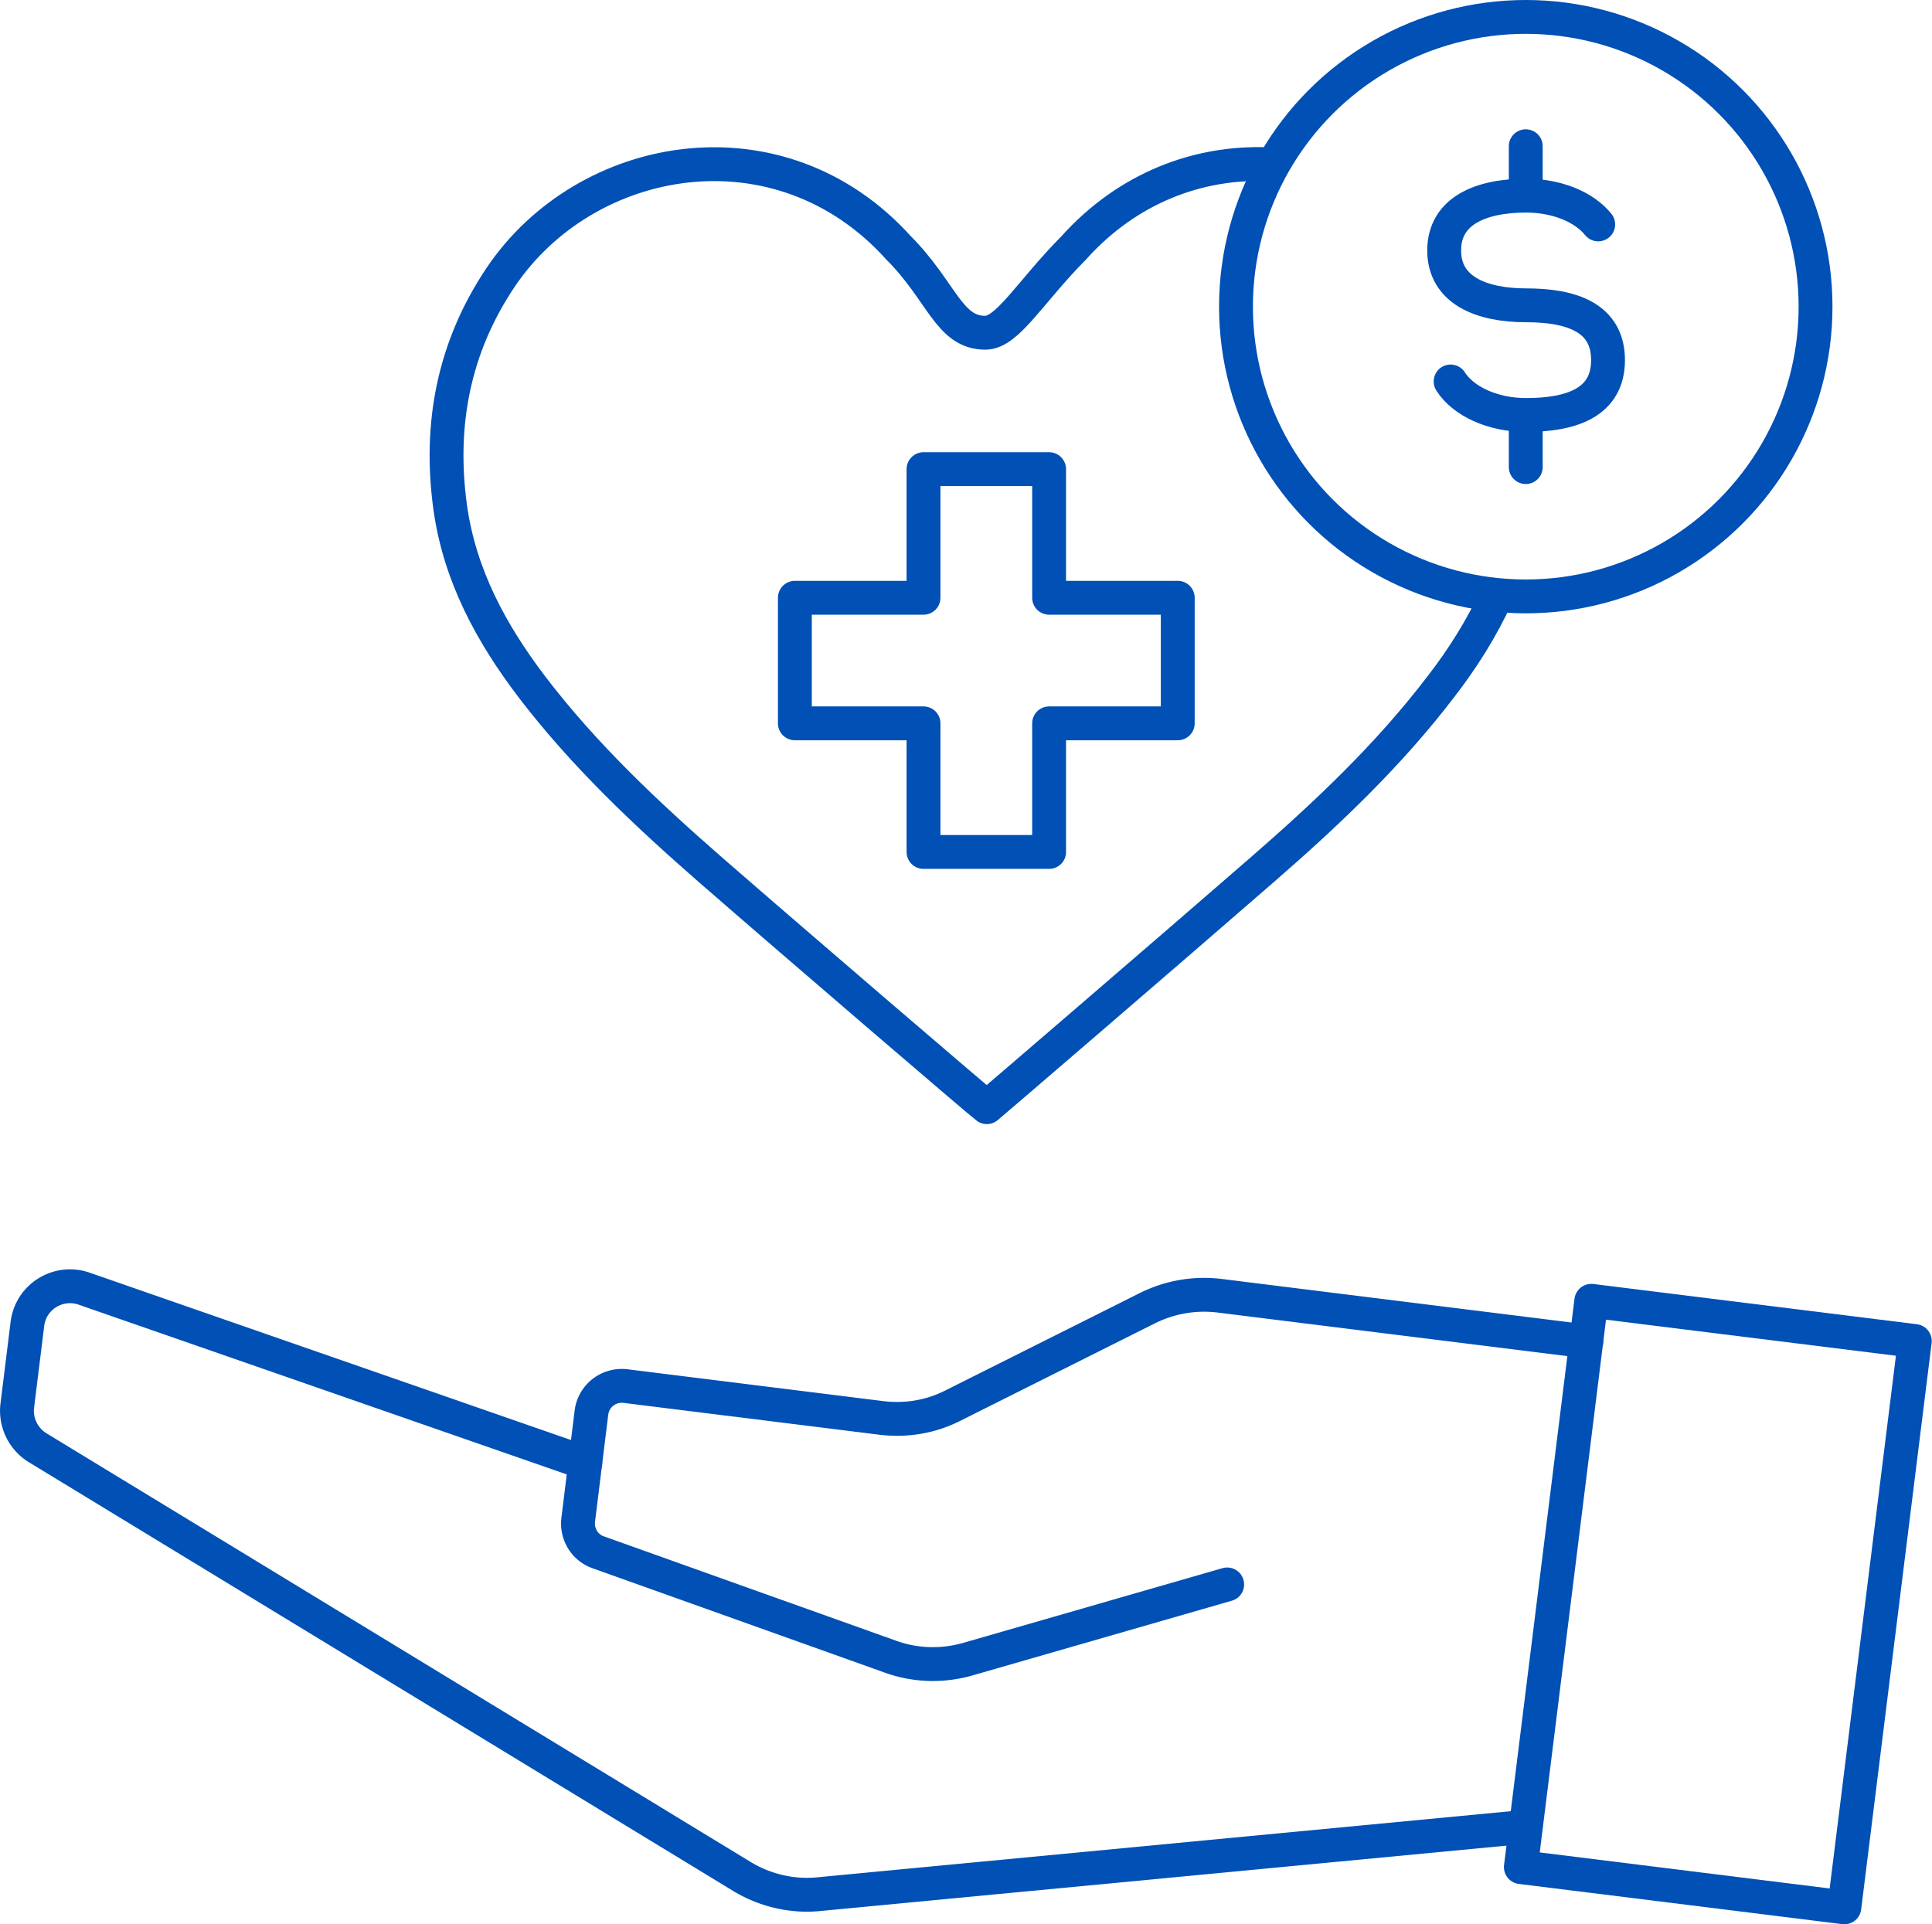 <svg id="Layer_2" xmlns="http://www.w3.org/2000/svg" viewBox="0 0 57.07 56.85"><defs><style>.cls-1{stroke-linecap:round}.cls-1,.cls-2{fill:none;stroke:#0050b5;stroke-linejoin:round}</style></defs><g id="Layer_1-2"><path class="cls-1" transform="rotate(-172.91 50.744 47.395)" d="M45.93 38.97h9.63v16.86h-9.63z"/><path class="cls-1" d="M45.07 53.97l-20.88 1.99c-.79.08-1.59-.11-2.27-.52L1.11 42.77a1.28 1.28 0 0 1-.6-1.24l.3-2.42c.1-.8.91-1.3 1.67-1.04l14.81 5.15"/><path class="cls-1" d="M46.86 39.63l-10.84-1.35a3.75 3.75 0 0 0-2.11.36l-5.77 2.89c-.65.33-1.38.45-2.11.36l-7.55-.94c-.5-.06-.95.29-1.01.79l-.39 3.16c-.05.42.19.82.59.96l8.65 3.09c.73.26 1.52.28 2.26.07l7.67-2.21M50.15 52.17"/><path class="cls-2" d="M44.2 17.62c-.43.94-.99 1.83-1.64 2.67-1.54 2.02-3.37 3.75-5.28 5.41-2.63 2.29-8.04 6.94-8.13 7.01-.12-.08-5.53-4.72-8.16-7.01-1.9-1.66-3.74-3.39-5.28-5.41-1.2-1.58-2.13-3.29-2.41-5.29-.34-2.45.1-4.74 1.49-6.81 2.52-3.74 8.24-4.76 11.75-.87 1.28 1.28 1.49 2.52 2.57 2.51.65 0 1.33-1.22 2.61-2.51 1.61-1.79 3.69-2.54 5.71-2.47"/><path class="cls-2" d="M34.79 17.66h-3.8v-3.8h-3.71v3.8h-3.8v3.71h3.8v3.8h3.71v-3.8h3.8v-3.71z"/><circle class="cls-1" cx="45.07" cy="9.06" r="8.56"/><path class="cls-1" d="M42.85 11.27c.37.58 1.23.99 2.23.99 1.33 0 2.42-.36 2.42-1.62s-1.08-1.62-2.42-1.62c-1.33 0-2.42-.45-2.42-1.62s1.08-1.62 2.42-1.62c.92 0 1.72.34 2.13.85M45.07 5.77V4.32M45.07 13.8v-1.45"/></g></svg>